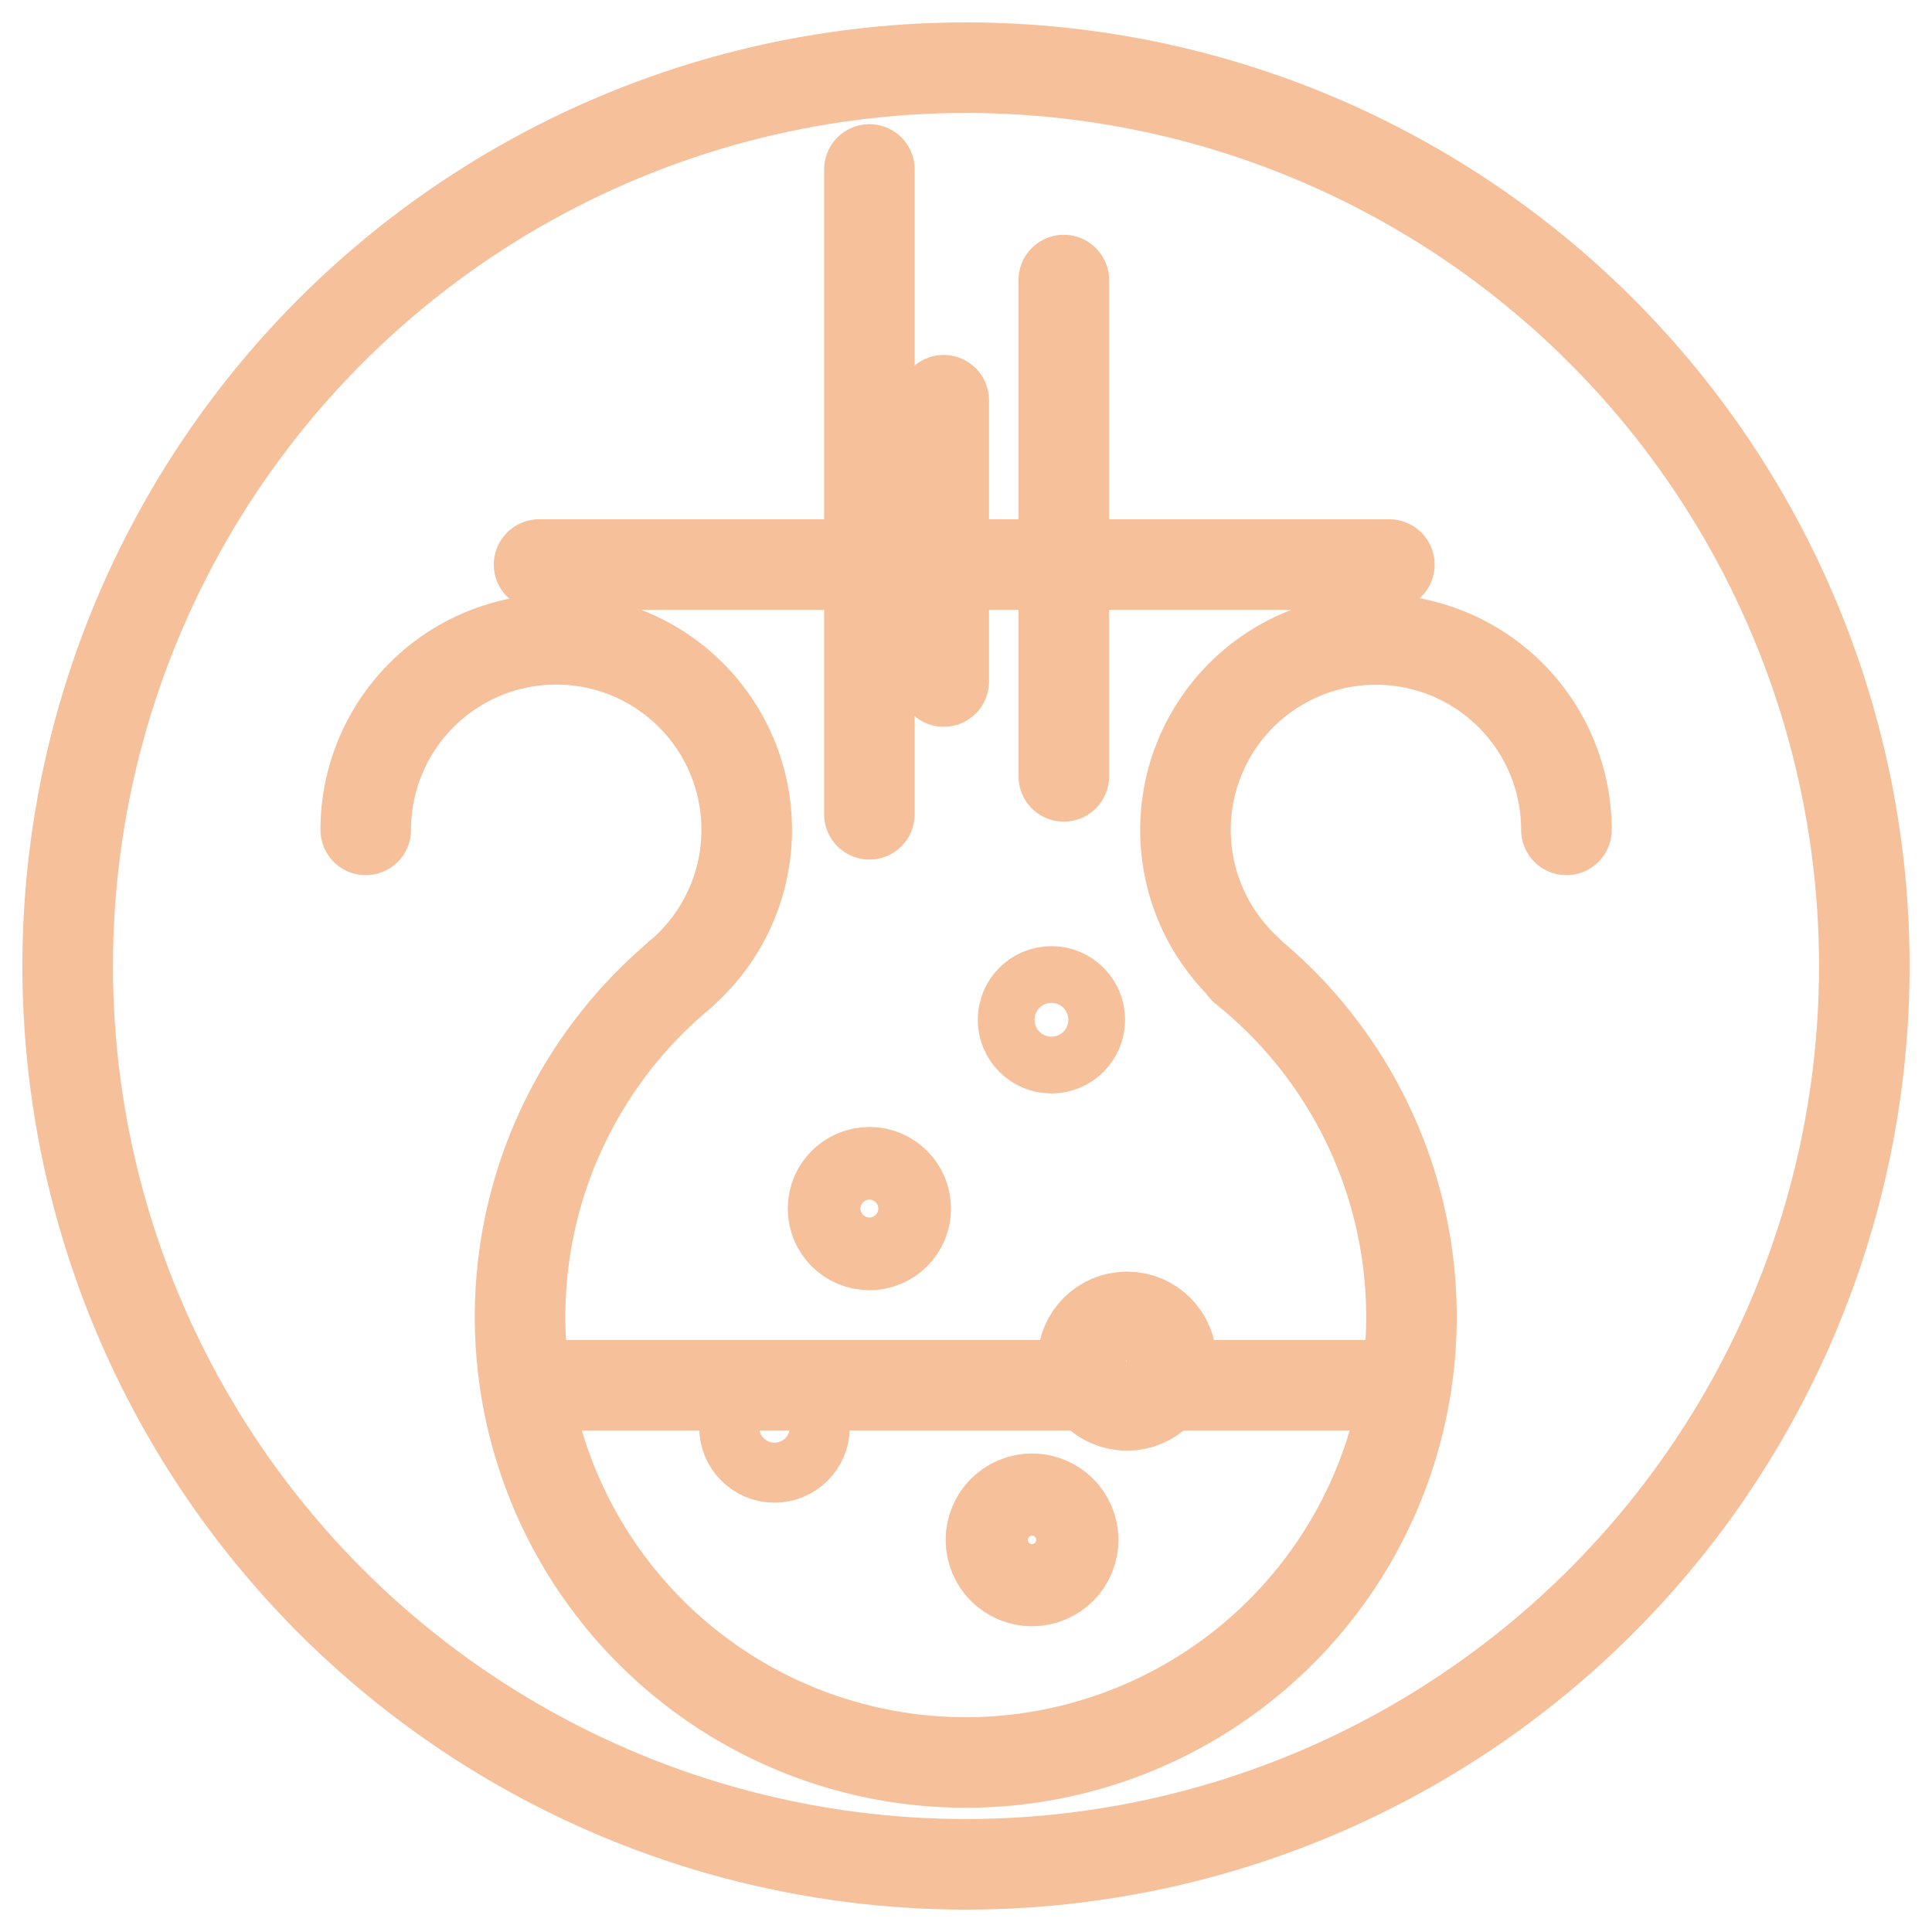 <svg xmlns="http://www.w3.org/2000/svg" viewBox="0 0 320 320"><defs><style>.cls-1{fill:none;stroke:#f5c09a;stroke-linecap:round;stroke-linejoin:round;stroke-width:15px;}</style></defs><g id="Layer_2" data-name="Layer 2"><circle class="cls-1" cx="160" cy="160" r="148.79"/><path class="cls-1" d="M206.09,160.47a73.82,73.82,0,1,1-93.48,1"/><path class="cls-1" d="M60.58,137.45a31.55,31.55,0,1,1,51.8,24.18"/><path class="cls-1" d="M206.45,160.6a31.55,31.55,0,1,1,53-23.15"/><line class="cls-1" x1="89.29" y1="93.51" x2="230.12" y2="93.51"/><line class="cls-1" x1="192.9" y1="229.44" x2="231.81" y2="229.44"/><line class="cls-1" x1="87.98" y1="229.44" x2="179.34" y2="229.44"/><circle class="cls-1" cx="170.94" cy="255.05" r="6.81"/><circle class="cls-1" cx="128.28" cy="236.42" r="4.97"/><circle class="cls-1" cx="186.67" cy="225.45" r="7.33"/><circle class="cls-1" cx="144" cy="200.18" r="6.02"/><circle class="cls-1" cx="174.15" cy="168.91" r="4.7"/><line class="cls-1" x1="176.2" y1="128.59" x2="176.2" y2="46.39"/><line class="cls-1" x1="156.31" y1="112.88" x2="156.31" y2="66.29"/><line class="cls-1" x1="144" y1="134.87" x2="144" y2="28.07"/></g></svg>